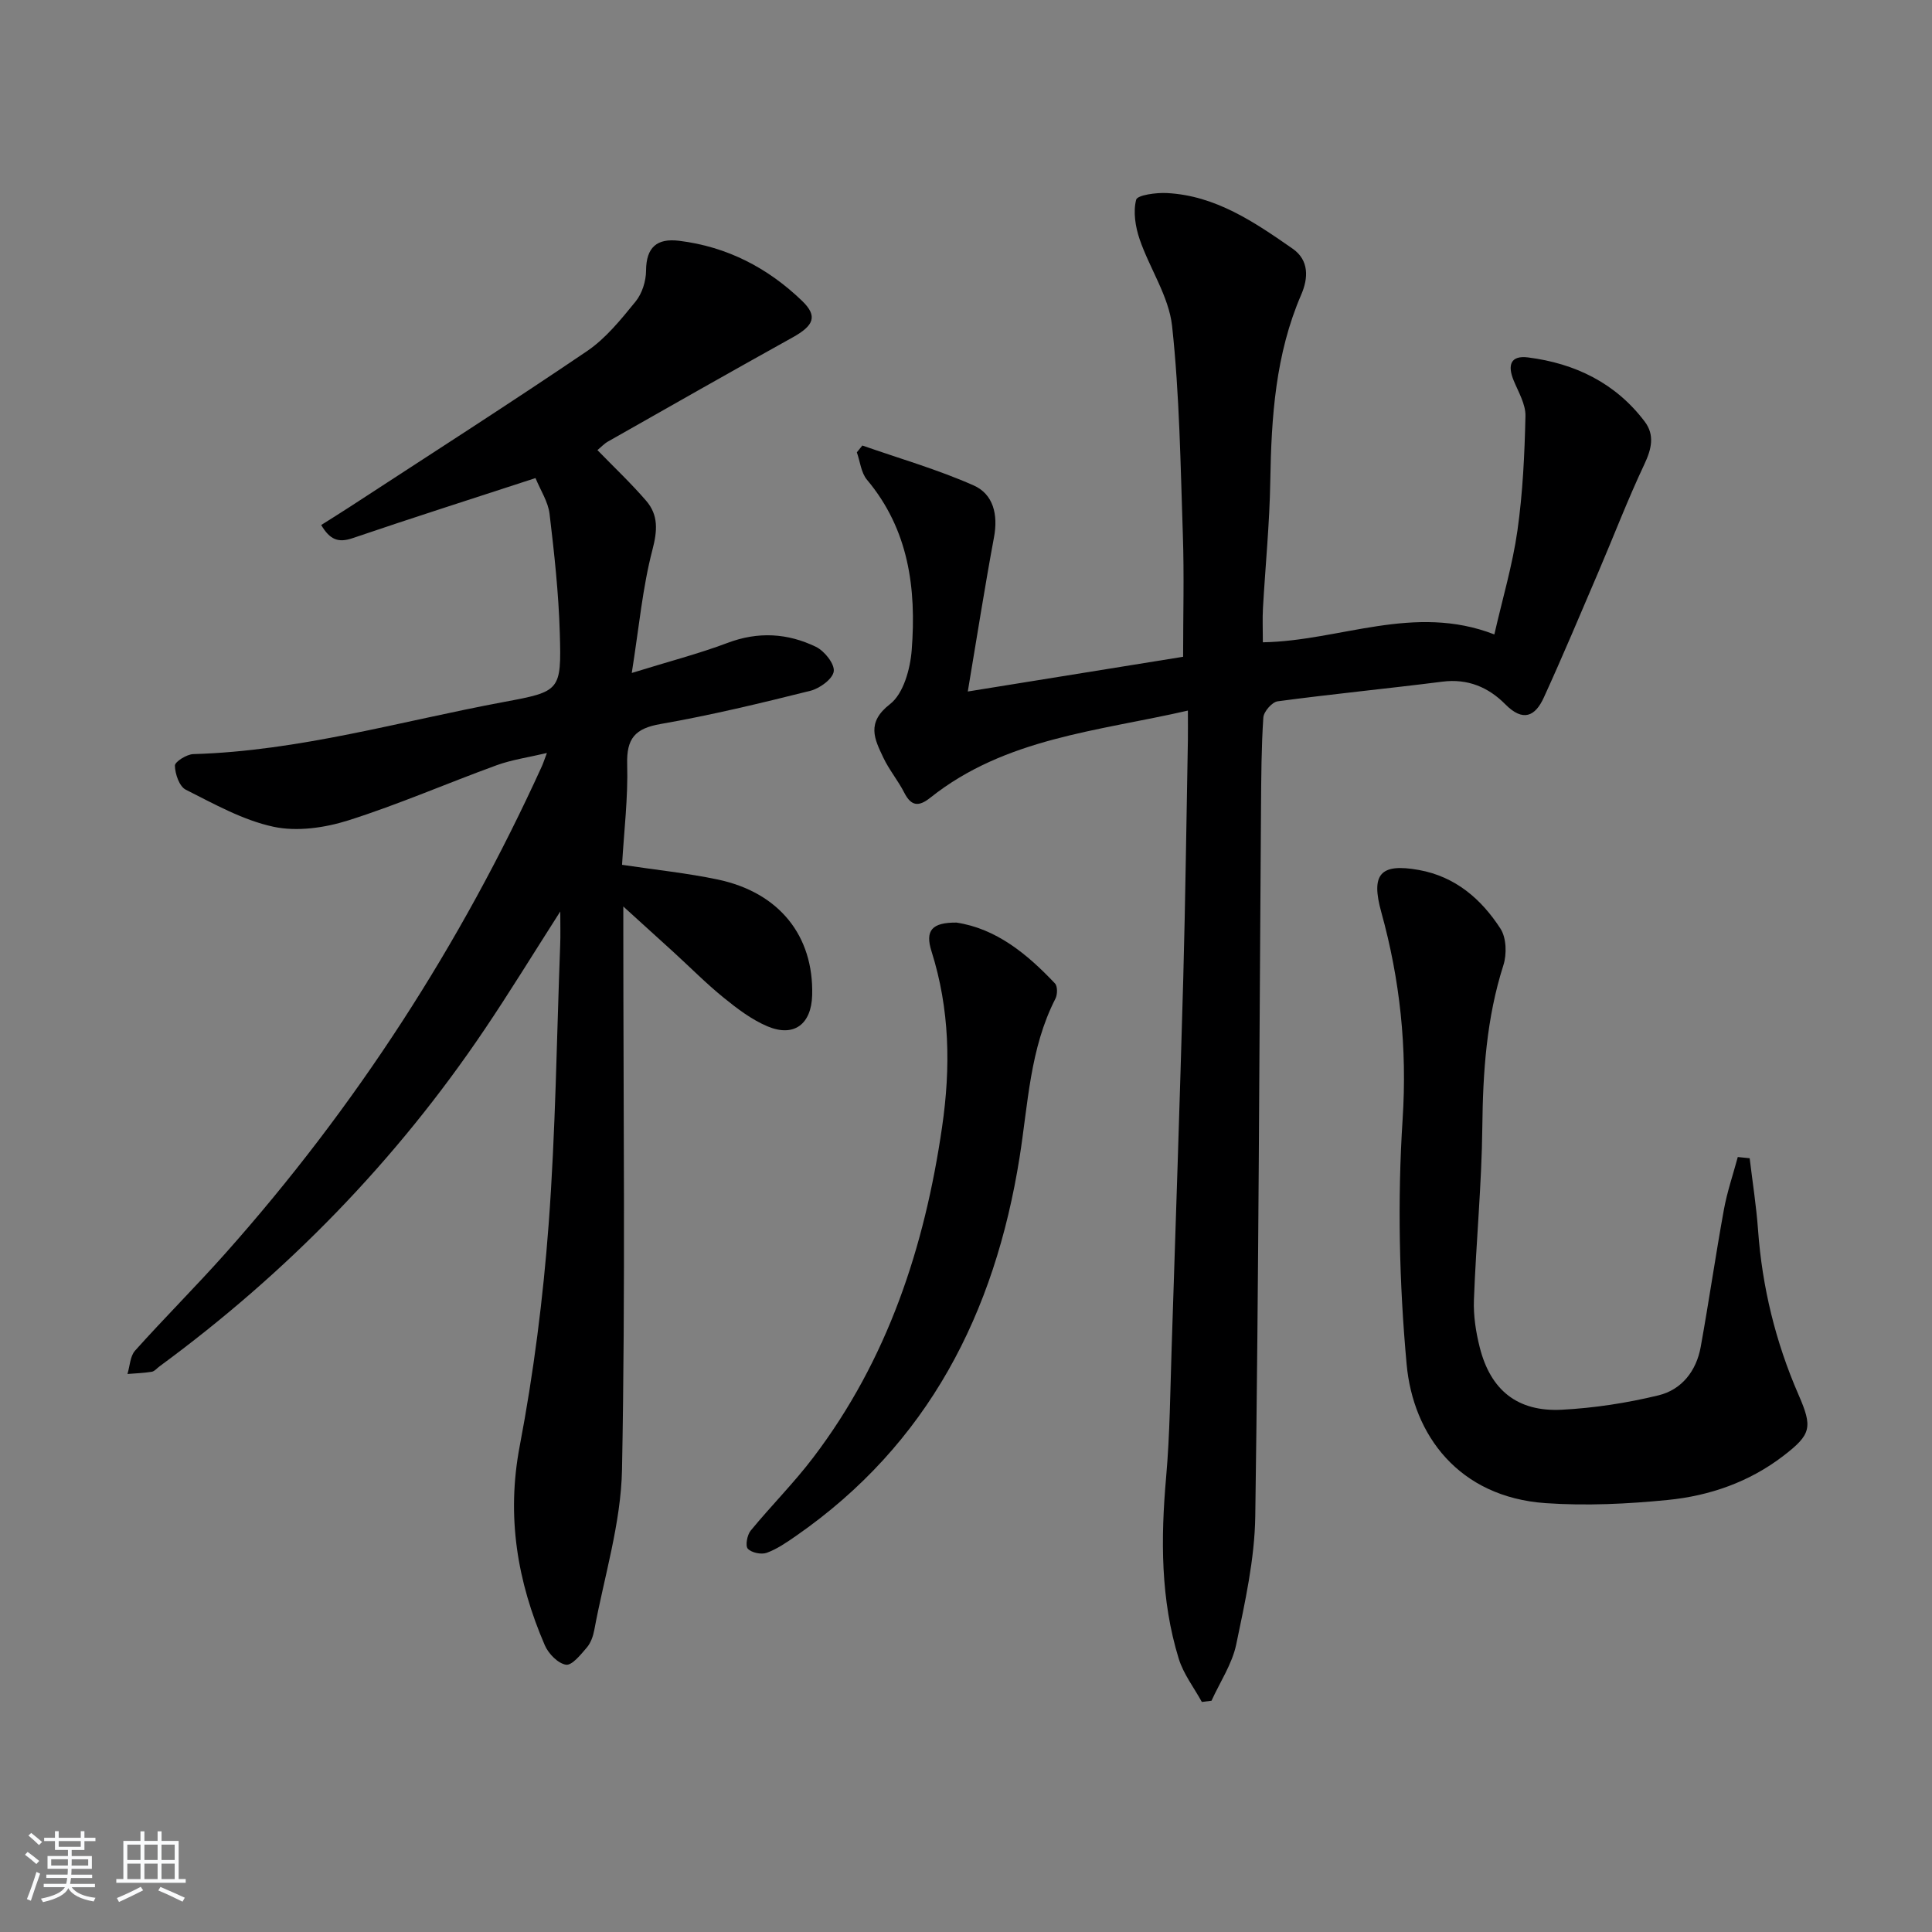 <svg enable-background="new 0 0 400 400" viewBox="0 0 400 400" xmlns="http://www.w3.org/2000/svg"><rect x="0" y="0" width="400" height="400" fill="#808080" stroke="none"/><path d="m5.17 384 .55-.58c.85.61 1.65 1.24 2.4 1.87l-.59.64c-.83-.73-1.62-1.38-2.36-1.93m1.22 9.53-.82-.34c.71-1.76 1.37-3.64 1.98-5.63.24.13.5.25.76.36-.6 1.67-1.24 3.54-1.92 5.61m-.5-13.5.57-.54c.56.44 1.31 1.06 2.26 1.87l-.65.64c-.67-.66-1.4-1.32-2.18-1.97m3.25.46h2.24v-1.36h.77v1.36h4.57v-1.36h.76v1.36h2.28v.69h-2.28v1.84h-2.64v1.26h4.18v2.64h-4.21c0 .45-.02.86-.05 1.21h4.32v.69h-4.38c-.04.34-.1.75-.19 1.22h5.15v.69h-4.82c.87 1.19 2.51 1.92 4.93 2.19-.17.31-.3.57-.37.76-2.77-.49-4.52-1.41-5.26-2.76-.56 1.26-2.3 2.23-5.24 2.9-.12-.24-.26-.48-.43-.72 2.73-.55 4.38-1.34 4.96-2.38h-4.38v-.69h4.65c.1-.38.17-.79.21-1.22h-4.32v-.69h4.4c.03-.34.05-.75.05-1.21h-4.2v-2.64h4.23v-1.26h-2.69v-1.84h-2.24zm1.46 4.46v1.29h3.45c.01-.4.02-.57.01-.53v-.32-.45h-3.46zm1.55-2.59h4.57v-1.19h-4.57zm6.11 2.59h-3.42v.77c-.01.19-.01.37-.02.53h3.44z" fill="#fafbfc"/><path d="m32.63 379.16h.82v1.98h3.54v7.89h1.46v.78h-14.37v-.78h1.46v-7.89h3.54v-1.98h.82v1.98h2.73zm-3.49 11.48.5.73c-1.61.82-3.28 1.63-5 2.42-.13-.27-.28-.55-.44-.82 1.75-.73 3.4-1.5 4.94-2.33m-2.78-5.55h2.73v-3.18h-2.73zm0 3.95h2.73v-3.2h-2.73zm3.54-3.95h2.73v-3.18h-2.73zm0 3.95h2.73v-3.2h-2.73zm7.89 4.68c-1.84-.92-3.51-1.7-5.02-2.32l.45-.73c1.89.8 3.57 1.55 5.04 2.23zm-1.62-11.81h-2.73v3.18h2.73zm-2.73 7.13h2.73v-3.2h-2.73z" fill="#fafbfc"/><g fill="#000001"><path d="m116 188.71c-5.7 8.91-10.52 16.79-15.68 24.44-18.32 27.19-40.87 50.33-67.28 69.73-.54.39-1.03 1.03-1.62 1.13-1.66.27-3.35.32-5.03.46.5-1.63.54-3.68 1.57-4.83 6.11-6.82 12.6-13.29 18.69-20.13 26.96-30.29 48.74-63.97 65.54-100.87.27-.59.46-1.22 1.04-2.74-3.89.92-7.25 1.39-10.37 2.52-10.28 3.74-20.33 8.13-30.74 11.43-4.87 1.54-10.62 2.37-15.5 1.32-6.33-1.36-12.29-4.72-18.17-7.68-1.32-.67-2.2-3.24-2.24-4.97-.02-.8 2.44-2.35 3.8-2.39 21.94-.63 42.93-6.81 64.29-10.79 11.7-2.18 11.95-2.27 11.6-14.28-.24-8.24-1.14-16.48-2.12-24.68-.3-2.49-1.86-4.84-2.91-7.4-13 4.25-25.48 8.22-37.87 12.44-2.96 1.01-4.69.33-6.5-2.72 2.06-1.31 3.97-2.48 5.85-3.71 16.42-10.72 32.95-21.29 49.18-32.29 3.9-2.64 7.04-6.57 10.06-10.27 1.35-1.65 2.16-4.23 2.17-6.4.03-4.87 2.28-6.73 6.82-6.18 9.93 1.21 18.4 5.6 25.51 12.47 3.26 3.15 2.4 5.1-1.99 7.54-12.78 7.09-25.48 14.33-38.2 21.54-.83.47-1.51 1.22-2.21 1.79 3.48 3.58 6.98 6.88 10.1 10.5 2.56 2.98 2.32 6.2 1.28 10.18-2.03 7.77-2.75 15.87-4.27 25.46 7.74-2.4 13.9-3.99 19.82-6.22 6.34-2.4 12.45-2.03 18.31.81 1.76.85 3.89 3.52 3.69 5.07-.2 1.57-2.9 3.55-4.84 4.03-10.28 2.57-20.6 5.06-31.03 6.88-5.29.92-7.05 3-6.9 8.35.2 6.9-.66 13.84-1.06 20.8 7.08 1.06 13.5 1.72 19.79 3.04 12.75 2.68 19.91 11.66 19.57 23.97-.17 5.98-3.74 8.73-9.21 6.45-3.29-1.38-6.29-3.66-9.1-5.94-3.62-2.93-6.9-6.26-10.34-9.4-3.39-3.09-6.8-6.17-10.45-9.49v5.13c0 37.16.45 74.32-.27 111.47-.22 11.1-3.69 22.14-5.74 33.2-.24 1.28-.73 2.67-1.55 3.63-1.25 1.45-3.06 3.74-4.31 3.55-1.66-.26-3.63-2.28-4.38-4.02-5.71-13.21-7.97-26.69-5.2-41.24 2.88-15.14 4.84-30.53 5.99-45.9 1.44-19.23 1.66-38.56 2.39-57.84.08-1.93.02-3.84.02-6.95z"/><path d="m248.83 352.37c-1.63-2.97-3.8-5.77-4.78-8.94-3.78-12.27-3.74-24.85-2.62-37.55.79-8.93.85-17.94 1.15-26.91.83-25.45 1.69-50.9 2.4-76.35.45-16.47.65-32.95.96-49.43.03-1.82 0-3.64 0-6.07-18.68 4.28-37.8 5.68-53.31 18.02-2.38 1.9-3.95 1.84-5.41-1.02-1.28-2.51-3.14-4.73-4.34-7.27-1.82-3.84-3.58-7.23 1.4-11.08 2.77-2.15 4.18-7.27 4.48-11.19.98-12.69-.59-24.92-9.26-35.25-1.22-1.45-1.42-3.76-2.1-5.68.38-.47.76-.94 1.14-1.41 7.7 2.69 15.58 4.96 23.02 8.25 4.11 1.81 5.11 6.07 4.24 10.73-1.91 10.27-3.52 20.59-5.43 31.95 15.47-2.49 30.26-4.88 44.58-7.19 0-8.66.23-16.93-.05-25.18-.49-14.45-.68-28.95-2.23-43.29-.67-6.15-4.64-11.9-6.72-17.97-.88-2.58-1.37-5.67-.72-8.19.25-.97 4.17-1.5 6.37-1.38 10.09.52 18.12 6.02 26.03 11.52 3.43 2.39 3.25 6.11 1.78 9.5-5.34 12.34-6.19 25.34-6.41 38.55-.14 8.8-1.02 17.59-1.52 26.38-.12 2.13-.02 4.27-.02 7.06 15.99-.27 31.25-8.1 47.93-1.63 1.69-7.41 3.77-14.38 4.78-21.51 1.11-7.83 1.48-15.79 1.66-23.7.06-2.45-1.47-4.99-2.46-7.41-1.27-3.11-.65-5.19 2.99-4.73 9.74 1.24 18.11 5.29 24.15 13.27 2.12 2.8 1.43 5.69-.07 8.87-3.45 7.31-6.34 14.88-9.52 22.31-3.71 8.67-7.36 17.37-11.28 25.95-1.79 3.93-4.31 5.13-7.99 1.41-3.47-3.51-7.76-5.35-13.01-4.68-11.36 1.44-22.77 2.55-34.12 4.07-1.16.16-2.88 2.13-2.96 3.36-.41 6.14-.43 12.31-.48 18.48-.35 48.97-.49 97.94-1.19 146.9-.13 8.86-2.12 17.77-3.94 26.51-.85 4.07-3.36 7.79-5.12 11.67-.67.09-1.33.17-2 .25z"/><path d="m362.25 239.8c.59 4.93 1.37 9.85 1.73 14.79.85 11.88 3.63 23.26 8.38 34.16 2.94 6.75 2.68 8.21-3.12 12.66-7.05 5.42-15.26 8.28-23.93 9.14-8.38.83-16.91 1.24-25.29.66-18.05-1.26-27.45-14.14-28.79-28.73-1.54-16.83-1.92-33.94-.83-50.8.95-14.74-.54-28.83-4.42-42.83-2.17-7.83-.27-10.18 7.78-8.73 7.56 1.36 12.95 6.03 16.91 12.17 1.22 1.9 1.32 5.28.59 7.55-3.49 10.93-4.24 22.09-4.36 33.47-.13 11.95-1.3 23.88-1.74 35.83-.12 3.27.4 6.65 1.21 9.84 2.24 8.86 7.83 13.36 16.97 12.89 6.72-.35 13.49-1.39 20.03-2.98 4.8-1.16 7.84-5.04 8.74-10.01 1.71-9.46 3.08-18.97 4.8-28.42.67-3.69 1.9-7.27 2.88-10.91.81.09 1.63.17 2.46.25z"/><path d="m198.03 191.01c8.22 1.25 14.6 6.47 20.39 12.6.56.59.53 2.31.09 3.16-5.29 10.34-5.65 21.75-7.42 32.87-5.12 32.21-18.89 59.35-46.32 78.38-1.91 1.32-3.88 2.69-6.02 3.47-1.13.41-3.14-.01-3.92-.84-.55-.59-.15-2.85.59-3.75 4.22-5.14 8.96-9.87 12.97-15.16 15.38-20.24 23.04-43.5 26.66-68.42 1.8-12.36 1.59-24.39-2.19-36.36-1.38-4.34.11-5.98 5.17-5.95z"/></g></svg>